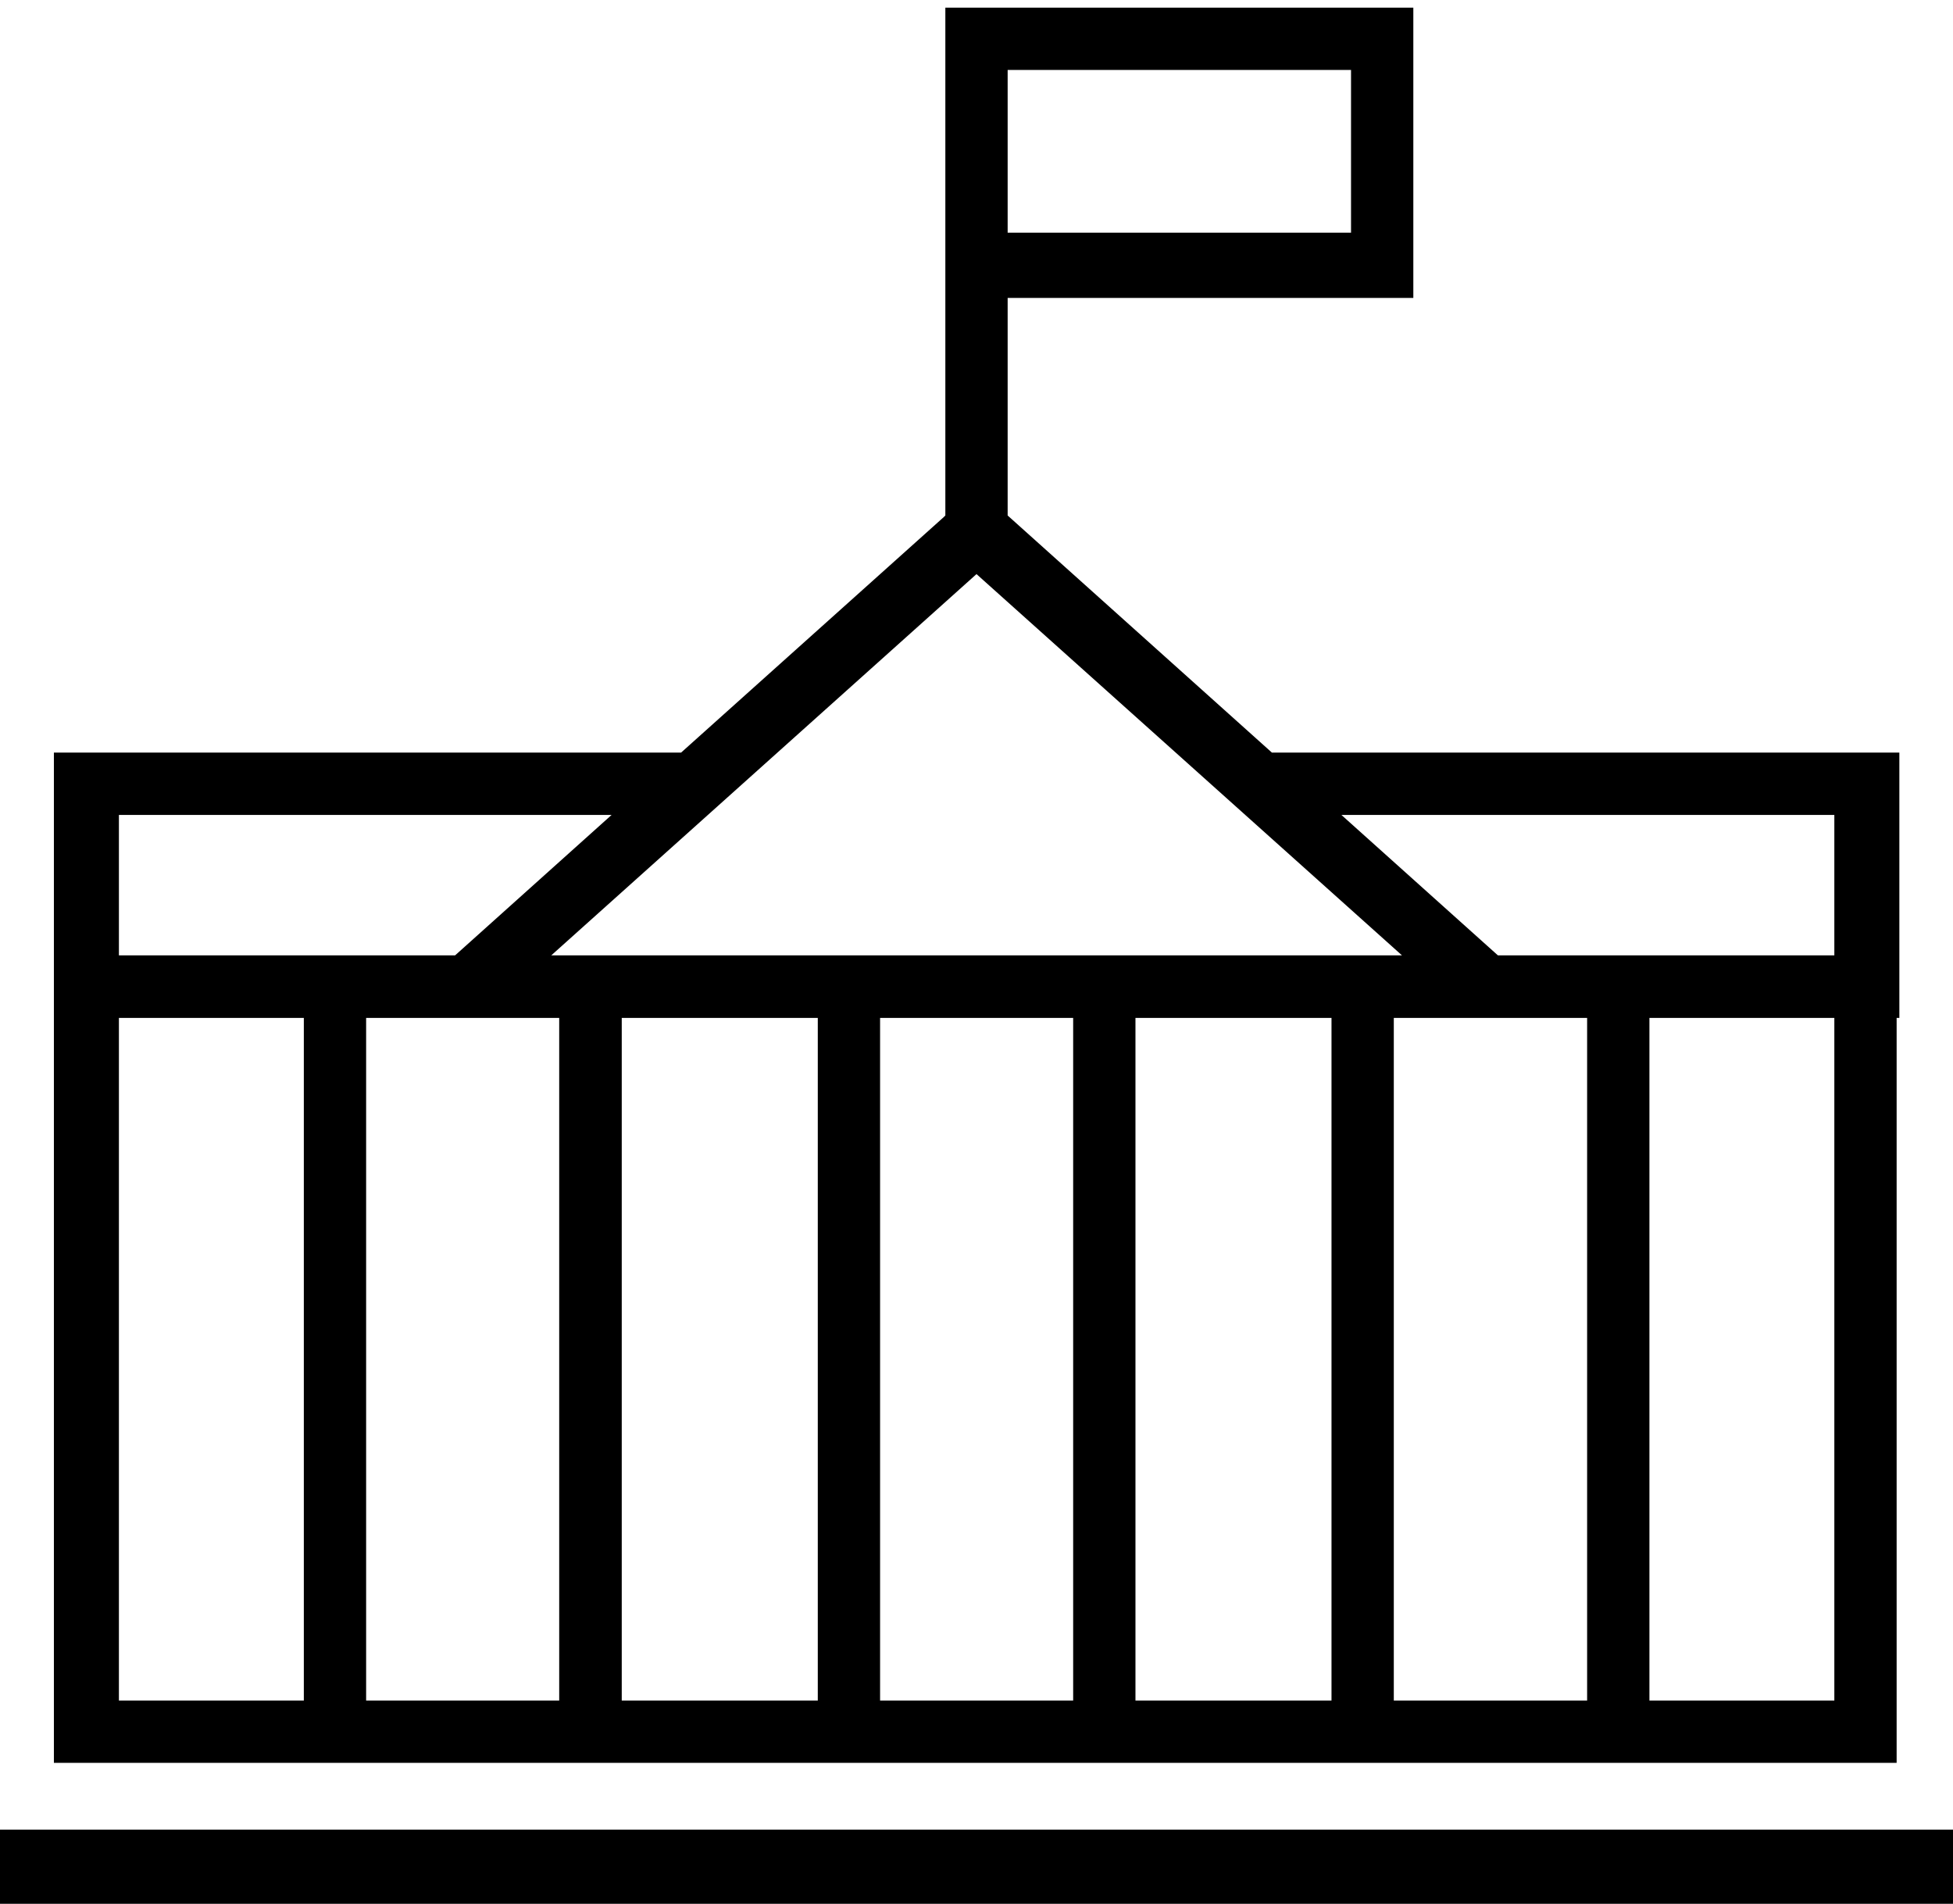 <svg id="SvgjsSvg1095" xmlns="http://www.w3.org/2000/svg" version="1.1" xmlns:xlink="http://www.w3.org/1999/xlink" xmlns:svgjs="http://svgjs.com/svgjs" width="79" height="77" viewBox="0 0 79 77"><title>state agencies</title><desc>Created with Avocode.</desc><defs id="SvgjsDefs1096"></defs><path id="SvgjsPath1097" d="M1323.76 1310.85V1302.05H1340.17V1290.31H1321.24V1310.85L1321.18 1310.91L1310.55 1320.44H1285.18V1361.3H1359.72V1331.17H1359.83V1320.44H1334.45ZM1323.76 1292.83H1337.65V1299.41H1323.76ZM1322.5 1313.22L1339.71 1328.64H1305.3ZM1287.81 1322.96H1307.74L1301.41 1328.64H1287.81ZM1295.29 1358.78H1287.81V1331.17H1295.29ZM1305.62 1358.78H1297.81V1331.17H1305.62ZM1316.08 1358.78H1308.15V1331.17H1316.08ZM1326.41 1358.78H1318.6V1331.17H1326.41ZM1336.86 1358.78H1328.93V1331.17H1336.86ZM1347.2 1358.78H1339.38V1331.17H1347.2ZM1357.2 1358.78H1349.72V1331.17H1357.2ZM1357.2 1322.96V1328.64H1343.59L1337.26 1322.96ZM1283 1367V1364H1362V1367Z " fill="#000000" fill-opacity="1" transform="matrix(1,0,0,1,-1283,-1290)"></path></svg>